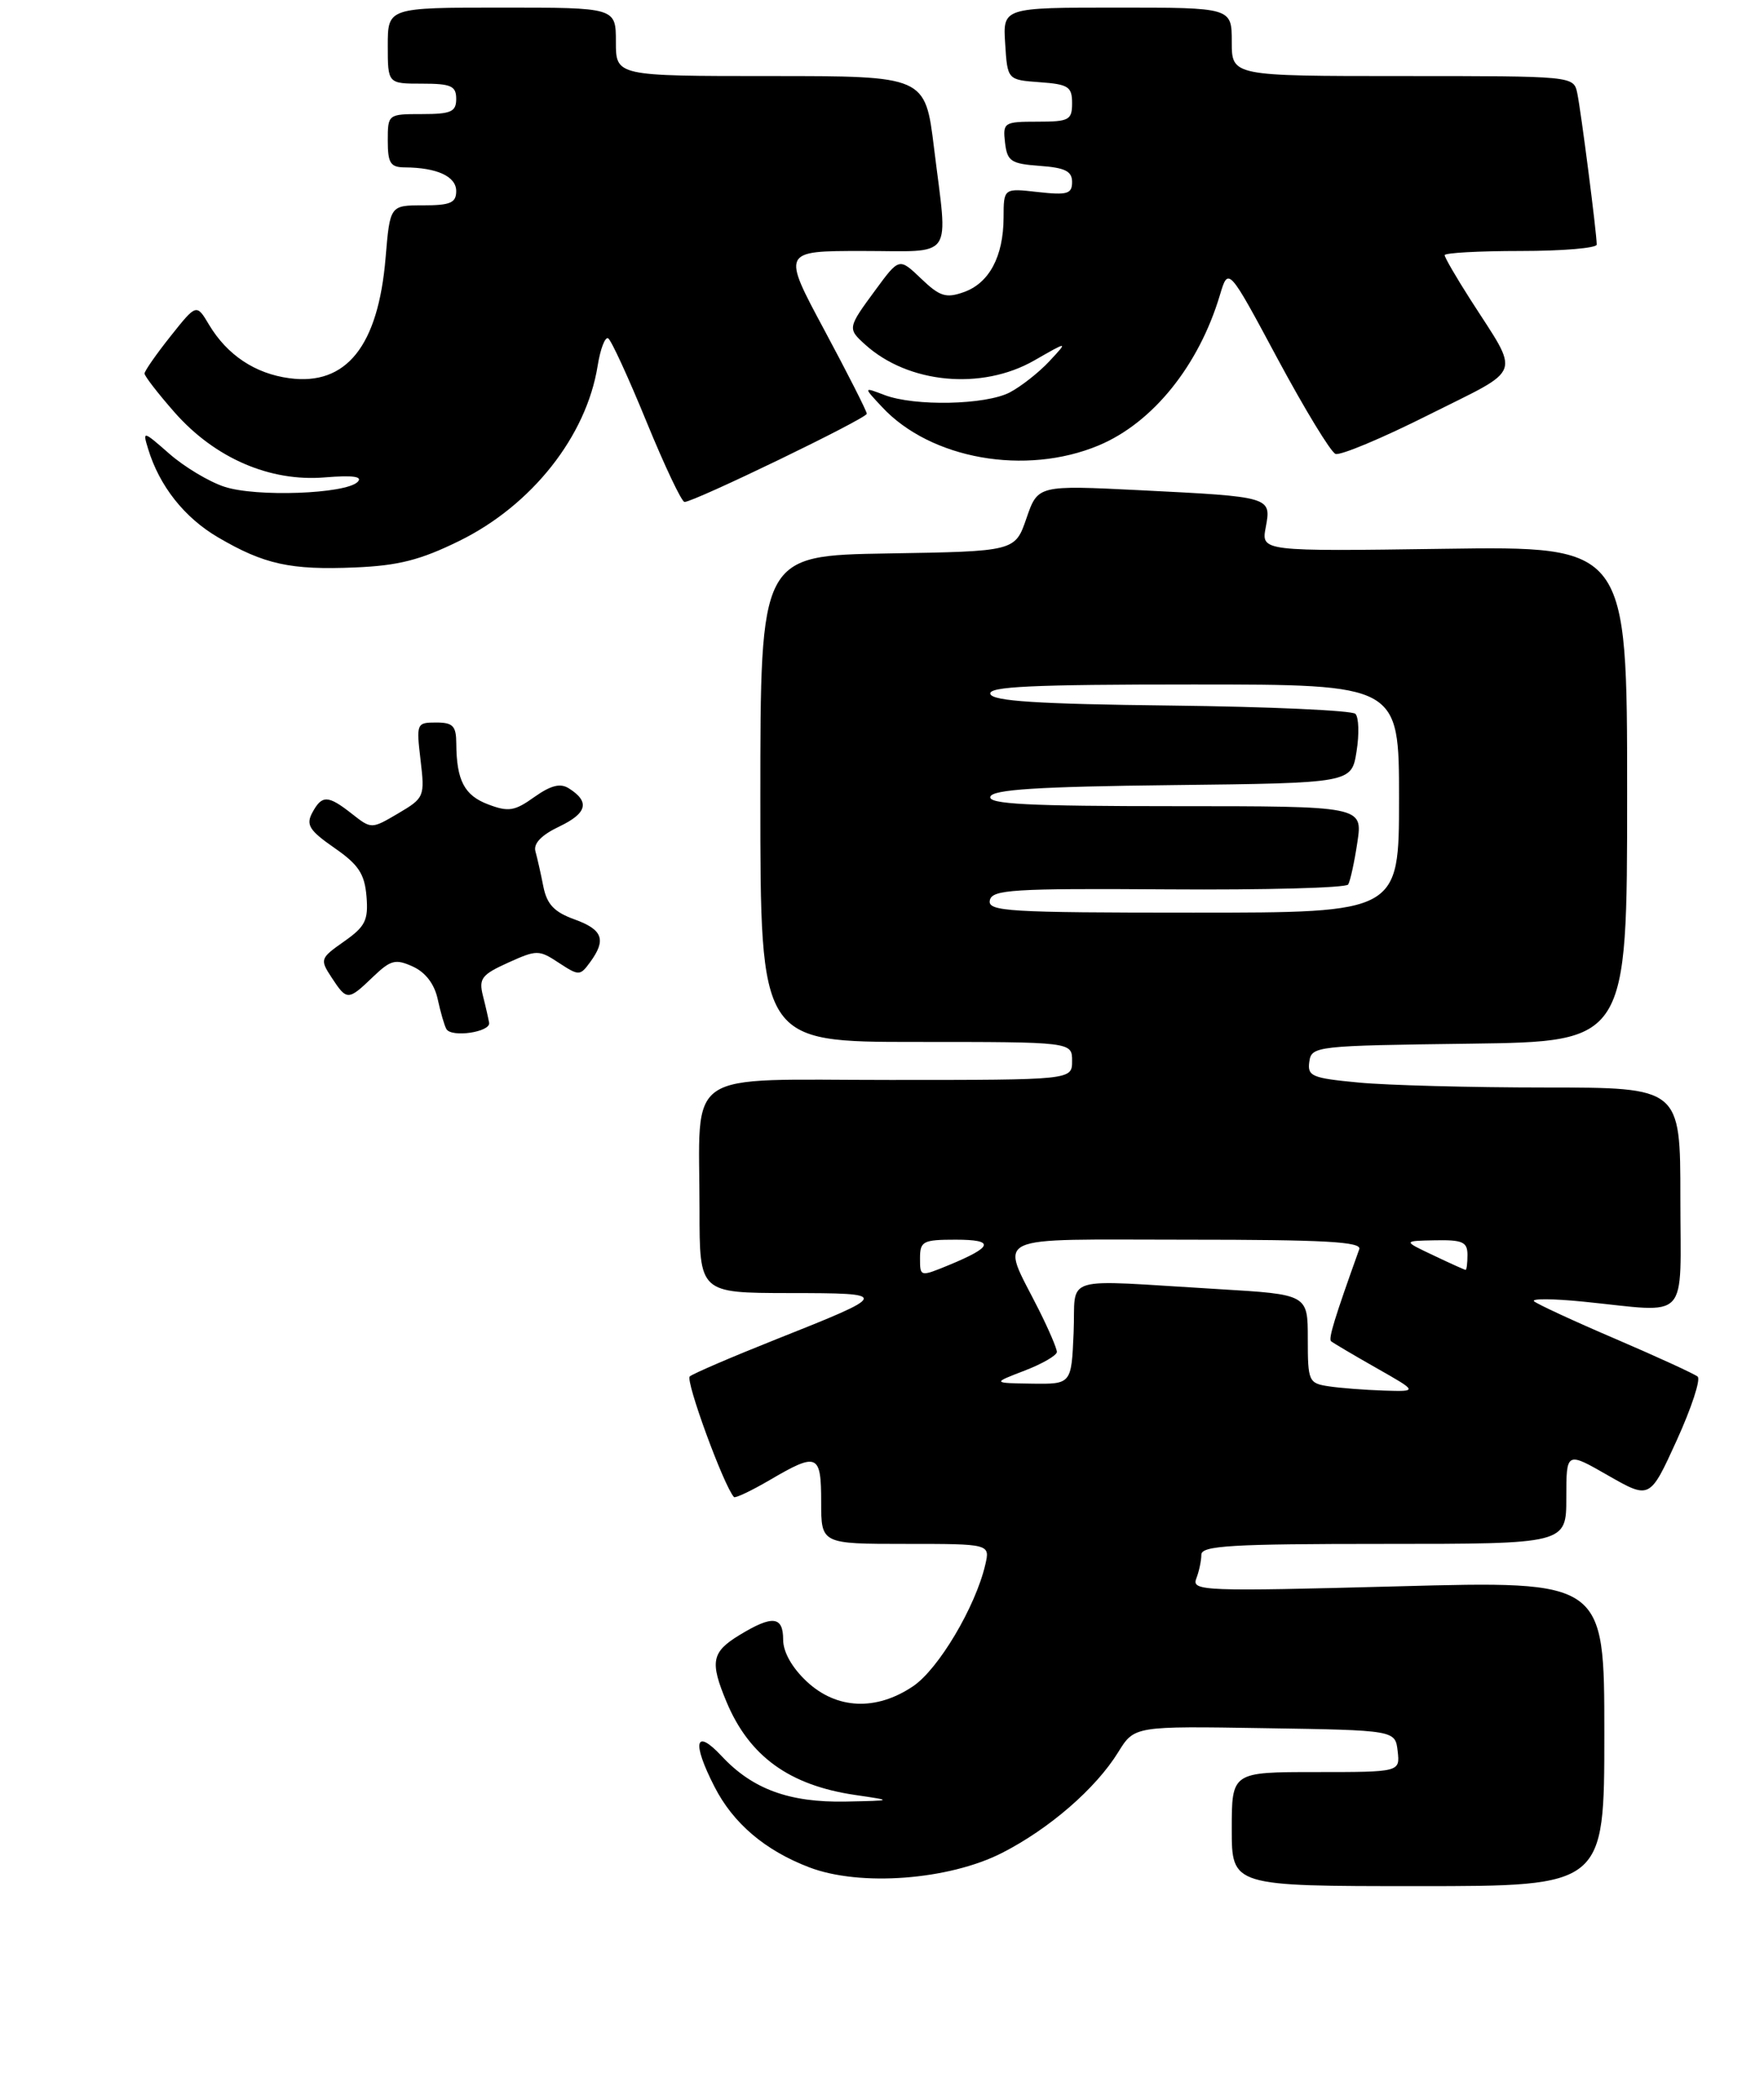<?xml version="1.0" encoding="UTF-8" standalone="no"?>
<!DOCTYPE svg PUBLIC "-//W3C//DTD SVG 1.1//EN" "http://www.w3.org/Graphics/SVG/1.1/DTD/svg11.dtd" >
<svg xmlns="http://www.w3.org/2000/svg" xmlns:xlink="http://www.w3.org/1999/xlink" version="1.1" viewBox="0 0 232 276">
 <g >
 <path fill="currentColor"
d=" M 211.00 227.93 C 211.00 207.85 211.00 207.85 183.83 208.58 C 158.30 209.26 156.71 209.20 157.33 207.57 C 157.70 206.62 158.00 205.20 158.00 204.42 C 158.00 203.23 161.95 203.00 182.00 203.00 C 206.00 203.00 206.00 203.00 206.00 196.93 C 206.00 190.85 206.00 190.85 211.49 194.00 C 216.99 197.14 216.99 197.14 220.52 189.39 C 222.46 185.13 223.70 181.36 223.27 181.00 C 222.85 180.65 218.00 178.42 212.50 176.06 C 207.00 173.71 202.17 171.47 201.76 171.10 C 201.36 170.73 204.28 170.75 208.26 171.15 C 222.42 172.57 221.00 174.09 221.00 157.50 C 221.00 143.00 221.00 143.00 203.25 142.99 C 193.49 142.99 182.44 142.70 178.70 142.34 C 172.53 141.76 171.93 141.51 172.20 139.60 C 172.49 137.55 173.03 137.49 193.25 137.23 C 214.00 136.96 214.00 136.96 214.00 104.39 C 214.00 71.82 214.00 71.82 189.94 72.16 C 165.87 72.50 165.87 72.50 166.47 69.33 C 167.22 65.32 167.19 65.32 150.00 64.46 C 136.50 63.79 136.50 63.79 135.00 68.14 C 133.50 72.50 133.50 72.50 116.75 72.77 C 100.00 73.05 100.00 73.05 100.00 105.02 C 100.00 137.00 100.00 137.00 120.50 137.00 C 141.00 137.00 141.00 137.00 141.00 139.50 C 141.00 142.00 141.00 142.00 117.12 142.00 C 89.46 142.00 92.00 140.27 92.00 159.12 C 92.00 170.00 92.00 170.00 103.75 170.02 C 117.17 170.03 117.15 170.11 102.00 176.13 C 96.22 178.43 91.15 180.61 90.72 180.98 C 90.11 181.51 95.19 195.37 96.53 196.84 C 96.70 197.02 98.83 196.01 101.26 194.59 C 107.51 190.93 108.00 191.14 108.00 197.50 C 108.00 203.00 108.00 203.00 119.11 203.00 C 130.22 203.00 130.22 203.00 129.58 205.75 C 128.29 211.28 123.43 219.47 120.08 221.72 C 115.23 224.99 110.03 224.76 106.11 221.10 C 104.17 219.29 103.00 217.22 103.00 215.60 C 103.00 212.49 101.60 212.34 97.25 214.99 C 93.59 217.22 93.34 218.49 95.55 223.77 C 98.54 230.92 103.81 234.74 112.46 236.01 C 117.50 236.75 117.50 236.75 111.22 236.88 C 103.81 237.02 98.97 235.25 94.92 230.91 C 91.42 227.16 90.96 229.05 93.96 234.91 C 96.41 239.73 100.62 243.31 106.44 245.53 C 113.12 248.08 124.78 247.20 131.79 243.63 C 138.02 240.45 144.12 235.16 147.07 230.38 C 149.19 226.95 149.19 226.95 166.35 227.23 C 183.50 227.50 183.50 227.50 183.82 230.25 C 184.13 233.00 184.13 233.00 173.07 233.00 C 162.00 233.00 162.00 233.00 162.00 240.50 C 162.00 248.00 162.00 248.00 186.50 248.00 C 211.00 248.00 211.00 248.00 211.00 227.93 Z  M 64.33 134.48 C 64.23 133.92 63.87 132.31 63.51 130.91 C 62.95 128.67 63.35 128.15 66.82 126.58 C 70.61 124.87 70.88 124.87 73.50 126.60 C 76.15 128.33 76.29 128.32 77.62 126.50 C 79.77 123.56 79.28 122.23 75.54 120.88 C 72.89 119.92 71.93 118.91 71.46 116.56 C 71.13 114.88 70.66 112.80 70.42 111.94 C 70.13 110.91 71.21 109.79 73.57 108.67 C 77.23 106.92 77.60 105.41 74.82 103.66 C 73.69 102.94 72.45 103.26 70.27 104.80 C 67.69 106.65 66.87 106.78 64.21 105.77 C 61.07 104.59 60.04 102.62 60.01 97.75 C 60.00 95.45 59.57 95.00 57.36 95.00 C 54.79 95.00 54.74 95.12 55.31 99.93 C 55.88 104.75 55.81 104.92 52.37 106.95 C 48.85 109.02 48.85 109.02 46.29 107.01 C 43.12 104.52 42.34 104.50 41.06 106.88 C 40.22 108.46 40.69 109.20 43.97 111.48 C 47.15 113.68 47.95 114.89 48.20 117.85 C 48.46 121.00 48.05 121.82 45.25 123.79 C 42.10 126.00 42.05 126.15 43.62 128.54 C 45.62 131.59 45.78 131.59 49.05 128.45 C 51.39 126.21 52.01 126.05 54.30 127.09 C 55.97 127.85 57.14 129.39 57.57 131.39 C 57.94 133.10 58.45 134.86 58.71 135.31 C 59.39 136.46 64.53 135.70 64.33 134.48 Z  M 60.43 71.11 C 69.96 66.42 77.12 57.35 78.60 48.11 C 78.96 45.87 79.58 44.24 79.99 44.49 C 80.40 44.74 82.67 49.69 85.04 55.48 C 87.41 61.26 89.65 66.00 90.03 66.00 C 91.29 66.00 114.00 55.02 114.00 54.40 C 114.00 54.07 111.49 49.12 108.42 43.40 C 102.84 33.00 102.84 33.00 113.42 33.00 C 125.68 33.00 124.68 34.43 122.84 19.44 C 121.68 10.00 121.68 10.00 101.34 10.00 C 81.00 10.00 81.00 10.00 81.00 5.50 C 81.00 1.00 81.00 1.00 66.00 1.00 C 51.00 1.00 51.00 1.00 51.00 6.00 C 51.00 11.00 51.00 11.00 55.50 11.00 C 59.33 11.00 60.00 11.30 60.00 13.00 C 60.00 14.70 59.33 15.00 55.50 15.00 C 51.02 15.00 51.00 15.02 51.00 18.50 C 51.00 21.46 51.35 22.00 53.25 22.01 C 57.48 22.04 60.00 23.20 60.00 25.12 C 60.00 26.67 59.24 27.00 55.65 27.00 C 51.29 27.00 51.29 27.00 50.71 33.92 C 49.74 45.50 45.55 50.74 38.06 49.73 C 33.55 49.13 29.88 46.68 27.50 42.71 C 25.84 39.92 25.84 39.92 22.43 44.21 C 20.55 46.57 19.02 48.77 19.01 49.11 C 19.00 49.44 20.78 51.74 22.96 54.22 C 28.26 60.24 35.50 63.37 42.72 62.77 C 46.42 62.47 47.75 62.65 47.03 63.37 C 45.45 64.95 33.67 65.38 29.51 64.00 C 27.49 63.34 24.23 61.38 22.28 59.67 C 18.80 56.62 18.74 56.61 19.48 59.02 C 20.96 63.90 24.25 68.06 28.67 70.65 C 34.74 74.21 38.20 74.97 46.72 74.61 C 52.42 74.37 55.31 73.63 60.43 71.11 Z  M 144.49 58.57 C 151.60 55.60 157.66 48.09 160.44 38.80 C 161.55 35.09 161.55 35.09 168.02 47.16 C 171.59 53.80 175.01 59.43 175.64 59.68 C 176.26 59.93 181.79 57.62 187.91 54.54 C 200.50 48.23 199.98 49.69 193.35 39.33 C 191.51 36.45 190.00 33.85 190.00 33.55 C 190.00 33.25 194.50 33.00 200.00 33.00 C 205.50 33.00 210.00 32.62 210.00 32.16 C 210.00 30.68 207.93 14.58 207.44 12.25 C 206.96 10.00 206.96 10.00 184.48 10.00 C 162.00 10.00 162.00 10.00 162.00 5.50 C 162.00 1.00 162.00 1.00 146.95 1.00 C 131.89 1.00 131.89 1.00 132.20 5.75 C 132.50 10.50 132.50 10.50 136.75 10.81 C 140.51 11.08 141.00 11.40 141.00 13.56 C 141.00 15.79 140.61 16.00 136.43 16.00 C 132.04 16.00 131.88 16.11 132.18 18.75 C 132.47 21.21 132.95 21.53 136.75 21.81 C 140.08 22.05 141.00 22.51 141.00 23.93 C 141.00 25.50 140.37 25.68 136.50 25.25 C 132.00 24.74 132.00 24.74 131.99 28.62 C 131.97 33.74 130.09 37.25 126.73 38.42 C 124.41 39.24 123.59 38.98 121.14 36.63 C 118.26 33.88 118.26 33.88 115.13 38.14 C 111.47 43.11 111.45 43.20 113.79 45.31 C 119.46 50.44 129.09 51.35 136.00 47.41 C 140.50 44.83 140.50 44.83 138.00 47.51 C 136.62 48.99 134.28 50.82 132.80 51.60 C 129.61 53.25 120.30 53.45 116.33 51.94 C 113.53 50.87 113.53 50.87 116.02 53.53 C 122.41 60.38 134.88 62.58 144.49 58.57 Z  M 174.75 182.28 C 172.11 181.88 172.00 181.63 172.00 176.03 C 172.00 170.20 172.00 170.20 160.25 169.50 C 139.05 168.25 141.54 167.49 141.20 175.25 C 140.91 182.00 140.91 182.00 135.70 181.93 C 130.50 181.85 130.50 181.85 134.75 180.22 C 137.09 179.32 139.00 178.21 139.00 177.76 C 139.00 177.31 137.93 174.81 136.63 172.22 C 131.55 162.11 129.69 163.00 156.04 163.00 C 174.15 163.00 179.12 163.27 178.77 164.25 C 175.52 173.31 174.69 176.02 175.06 176.35 C 175.30 176.56 177.97 178.14 181.00 179.86 C 186.50 182.98 186.50 182.98 182.00 182.84 C 179.53 182.76 176.26 182.51 174.75 182.28 Z  M 121.00 165.45 C 121.00 163.20 121.38 163.00 125.70 163.00 C 130.90 163.00 130.64 163.93 124.75 166.36 C 121.02 167.89 121.00 167.89 121.00 165.45 Z  M 188.50 165.05 C 184.50 163.16 184.50 163.16 188.75 163.08 C 192.36 163.01 193.00 163.30 193.00 165.00 C 193.00 166.10 192.89 166.99 192.75 166.97 C 192.61 166.96 190.70 166.10 188.50 165.05 Z  M 130.18 118.39 C 130.46 116.97 133.11 116.80 153.66 116.94 C 166.40 117.03 177.04 116.74 177.31 116.30 C 177.58 115.86 178.13 113.36 178.52 110.75 C 179.23 106.00 179.23 106.00 154.53 106.00 C 135.22 106.00 129.92 105.73 130.25 104.75 C 130.56 103.81 136.46 103.43 154.21 103.23 C 177.75 102.96 177.75 102.96 178.41 98.82 C 178.78 96.54 178.71 94.31 178.26 93.86 C 177.81 93.41 166.91 92.92 154.05 92.77 C 136.43 92.57 130.56 92.19 130.25 91.25 C 129.92 90.27 135.69 90.00 156.92 90.00 C 184.00 90.00 184.00 90.00 184.00 105.00 C 184.00 120.00 184.00 120.00 156.93 120.00 C 132.59 120.00 129.89 119.84 130.18 118.39 Z "/>
</g>
</svg>